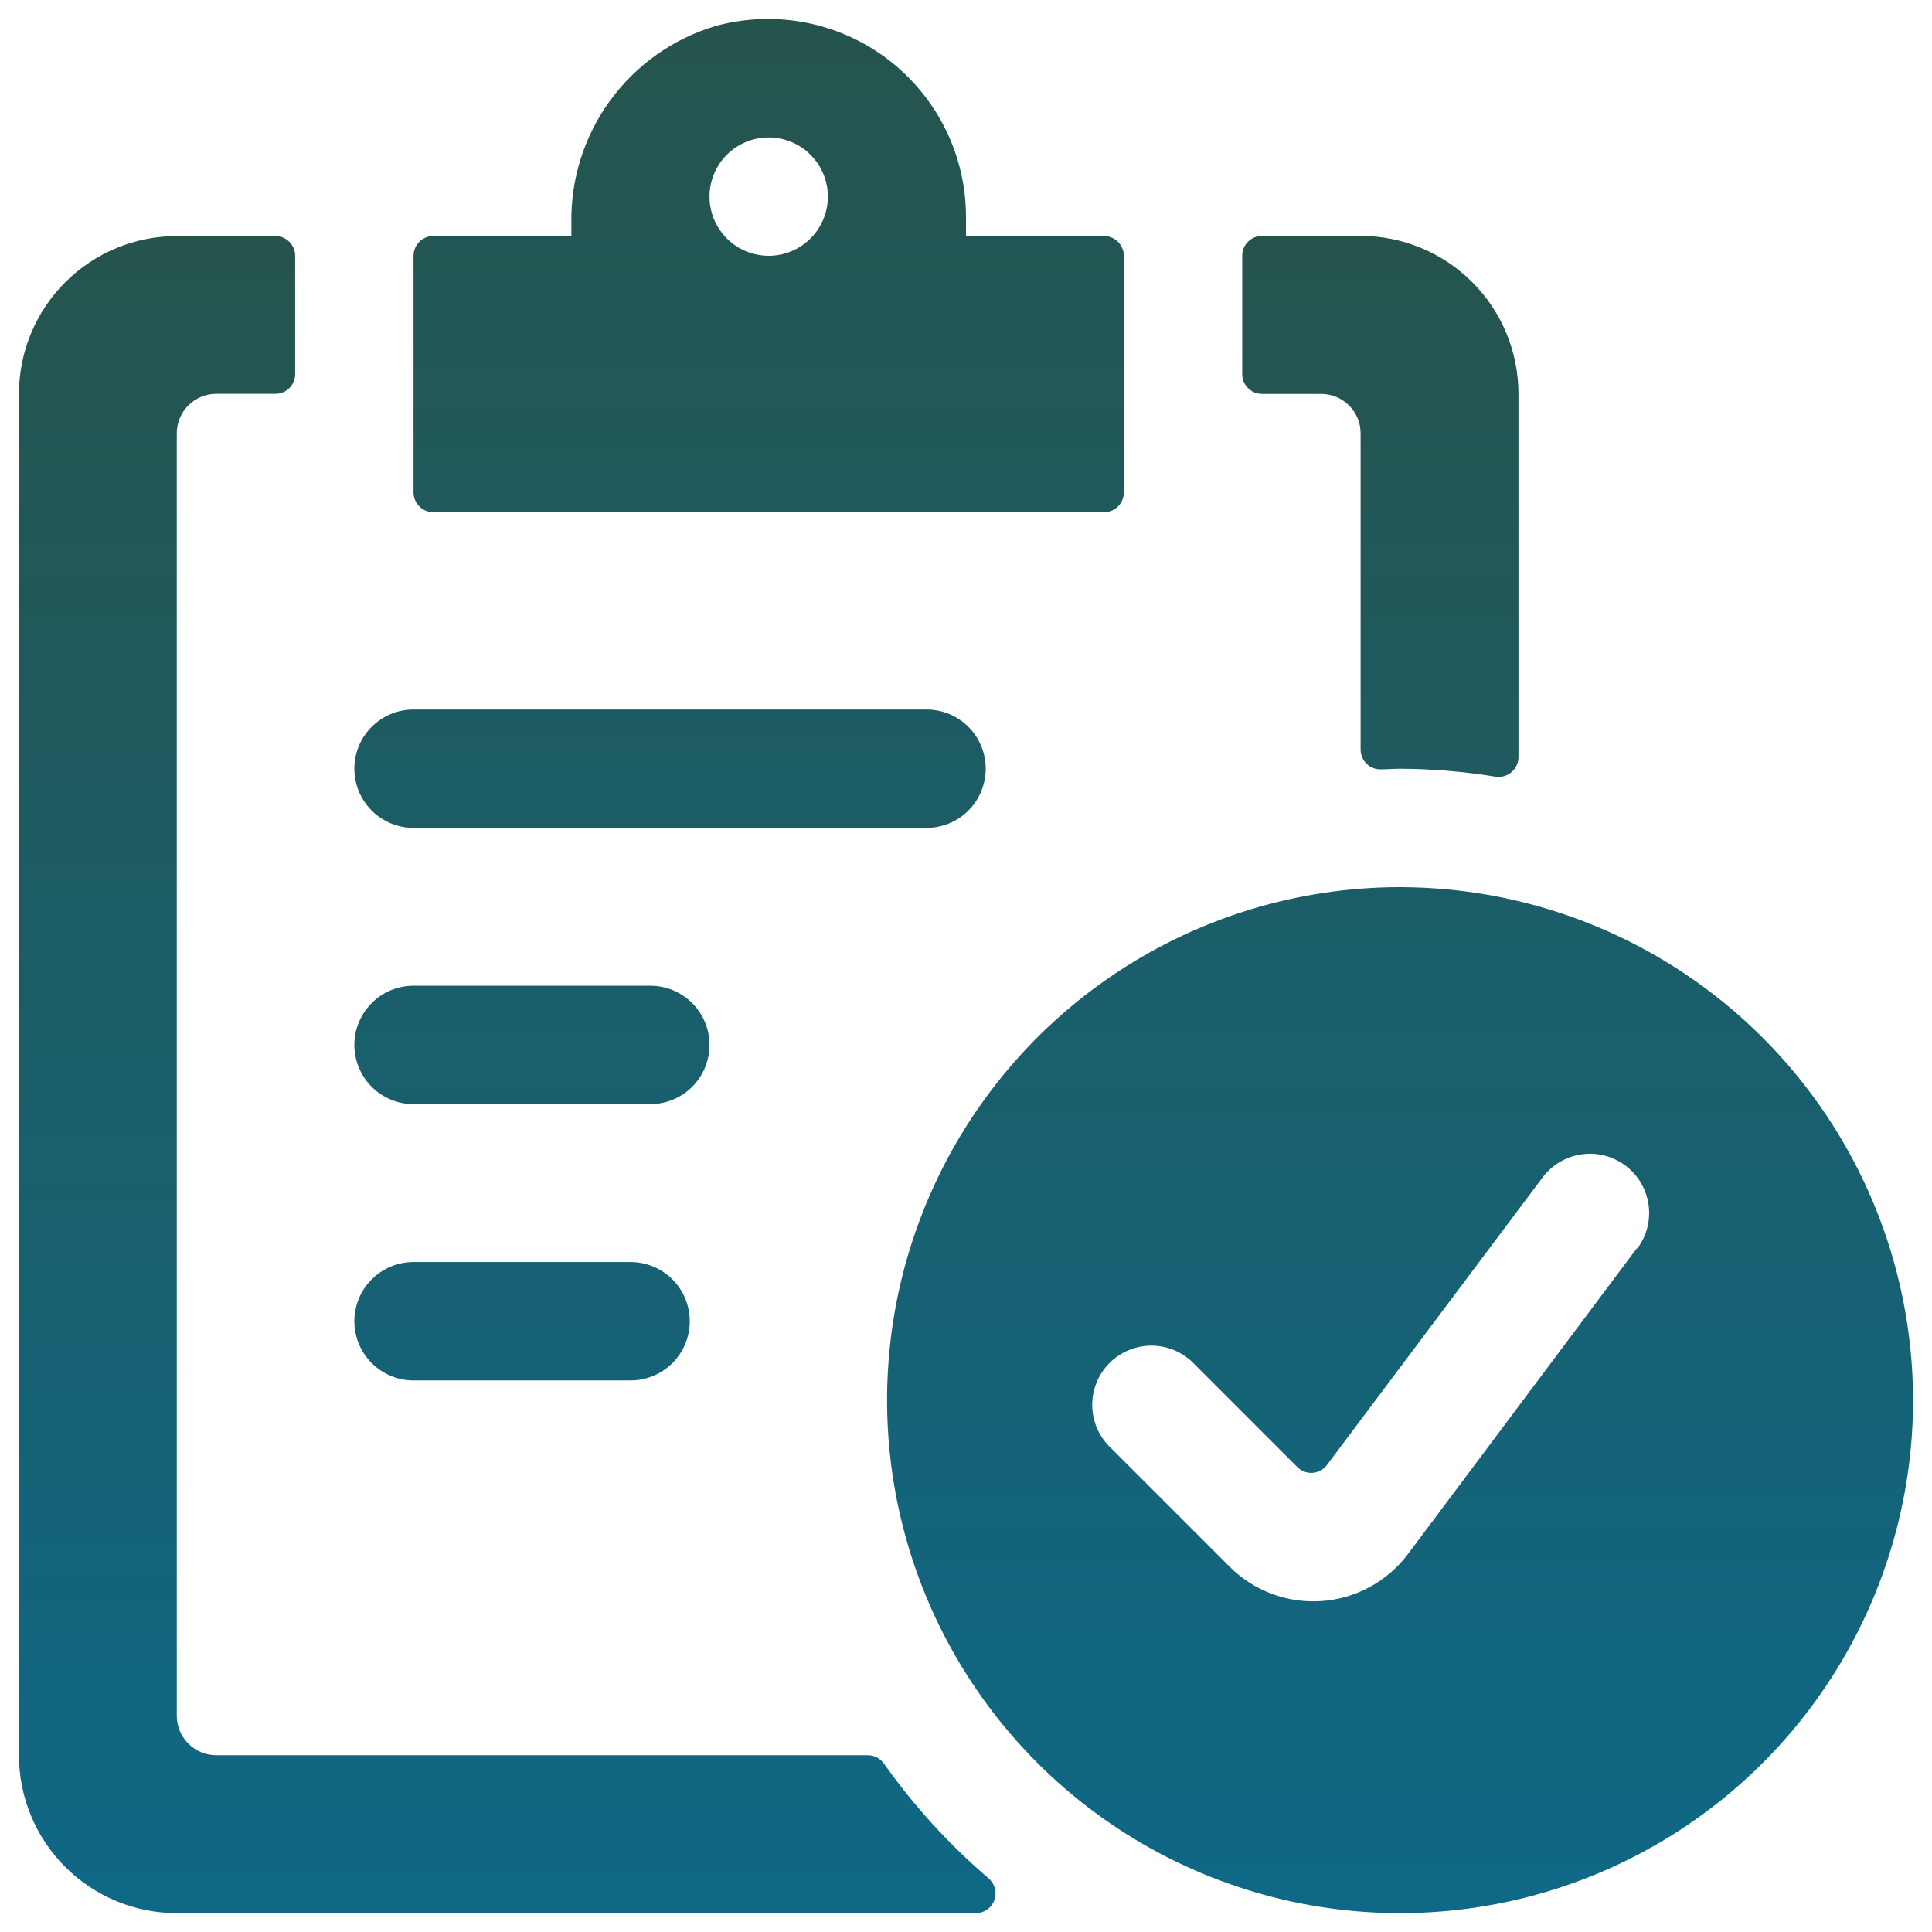 <svg width="102" height="102" viewBox="0 0 102 102" fill="none" xmlns="http://www.w3.org/2000/svg">
<path d="M73.916 46.838C68.56 46.838 63.324 48.426 58.87 51.402C54.416 54.378 50.944 58.608 48.895 63.557C46.845 68.506 46.308 73.951 47.353 79.205C48.398 84.459 50.978 89.284 54.766 93.072C58.553 96.86 63.379 99.439 68.633 100.484C73.886 101.529 79.332 100.993 84.281 98.943C89.23 96.893 93.459 93.422 96.435 88.968C99.411 84.514 101 79.278 101 73.921C100.991 66.741 98.135 59.857 93.057 54.78C87.98 49.703 81.097 46.847 73.916 46.838V46.838ZM86.416 65.905L74.333 82.046C73.795 82.763 73.109 83.355 72.322 83.783C71.535 84.212 70.665 84.466 69.771 84.528C68.877 84.59 67.98 84.46 67.141 84.145C66.302 83.831 65.54 83.339 64.908 82.705L58.658 76.455C58.351 76.169 58.105 75.824 57.934 75.44C57.763 75.057 57.671 74.643 57.664 74.224C57.657 73.804 57.734 73.387 57.891 72.998C58.048 72.609 58.282 72.255 58.579 71.959C58.875 71.662 59.229 71.428 59.618 71.271C60.007 71.114 60.424 71.036 60.843 71.044C61.263 71.051 61.677 71.143 62.06 71.314C62.444 71.485 62.789 71.731 63.075 72.038L68.491 77.455C68.596 77.561 68.723 77.643 68.863 77.696C69.002 77.748 69.152 77.77 69.301 77.759C69.45 77.749 69.594 77.706 69.725 77.634C69.856 77.562 69.969 77.462 70.058 77.342L81.441 62.163C81.688 61.835 81.996 61.558 82.349 61.349C82.702 61.14 83.093 61.002 83.499 60.944C83.906 60.886 84.319 60.909 84.717 61.011C85.114 61.113 85.488 61.292 85.816 61.538C86.145 61.784 86.421 62.093 86.63 62.446C86.839 62.799 86.977 63.19 87.035 63.596C87.093 64.002 87.07 64.416 86.969 64.814C86.867 65.211 86.688 65.585 86.441 65.913L86.416 65.905ZM21.833 43.709H48.916C49.745 43.709 50.54 43.38 51.126 42.794C51.712 42.208 52.041 41.413 52.041 40.584C52.041 39.755 51.712 38.96 51.126 38.374C50.54 37.788 49.745 37.459 48.916 37.459H21.833C21.004 37.459 20.209 37.788 19.623 38.374C19.037 38.96 18.708 39.755 18.708 40.584C18.708 41.413 19.037 42.208 19.623 42.794C20.209 43.38 21.004 43.709 21.833 43.709V43.709ZM21.833 58.292H34.333C35.162 58.292 35.957 57.963 36.543 57.377C37.129 56.791 37.458 55.996 37.458 55.167C37.458 54.338 37.129 53.544 36.543 52.957C35.957 52.371 35.162 52.042 34.333 52.042H21.833C21.004 52.042 20.209 52.371 19.623 52.957C19.037 53.544 18.708 54.338 18.708 55.167C18.708 55.996 19.037 56.791 19.623 57.377C20.209 57.963 21.004 58.292 21.833 58.292ZM21.833 72.88H33.291C34.12 72.88 34.915 72.55 35.501 71.964C36.087 71.378 36.416 70.583 36.416 69.755C36.416 68.926 36.087 68.131 35.501 67.545C34.915 66.959 34.12 66.63 33.291 66.63H21.833C21.004 66.63 20.209 66.959 19.623 67.545C19.037 68.131 18.708 68.926 18.708 69.755C18.708 70.583 19.037 71.378 19.623 71.964C20.209 72.55 21.004 72.88 21.833 72.88ZM22.875 27.042H58.291C58.567 27.042 58.831 26.933 59.026 26.738C59.222 26.544 59.332 26.28 59.333 26.005V13.505C59.332 13.229 59.222 12.964 59.027 12.769C58.832 12.574 58.567 12.464 58.291 12.463H51V11.421C50.995 9.813 50.619 8.228 49.901 6.788C49.183 5.349 48.143 4.095 46.861 3.123C45.58 2.152 44.091 1.489 42.511 1.187C40.932 0.884 39.304 0.95 37.754 1.38C35.528 2.05 33.582 3.429 32.212 5.307C30.842 7.185 30.124 9.46 30.166 11.784V12.459H22.875C22.598 12.46 22.333 12.571 22.138 12.767C21.943 12.963 21.833 13.228 21.833 13.505V26.005C21.834 26.28 21.944 26.544 22.14 26.738C22.335 26.933 22.599 27.042 22.875 27.042ZM40.583 7.255C41.201 7.255 41.805 7.438 42.319 7.781C42.833 8.125 43.234 8.613 43.47 9.184C43.707 9.755 43.769 10.383 43.648 10.989C43.527 11.595 43.23 12.152 42.793 12.589C42.356 13.026 41.799 13.324 41.193 13.445C40.587 13.565 39.958 13.503 39.387 13.267C38.816 13.03 38.328 12.63 37.985 12.116C37.641 11.602 37.458 10.998 37.458 10.38C37.458 9.551 37.787 8.756 38.373 8.17C38.959 7.584 39.754 7.255 40.583 7.255Z" fill="url(#paint0_linear_262_56)"/>
<path d="M46.667 93.109C46.572 92.975 46.447 92.865 46.303 92.789C46.158 92.712 45.997 92.67 45.833 92.667H11.417C10.864 92.667 10.334 92.448 9.944 92.057C9.553 91.666 9.333 91.136 9.333 90.584V22.875C9.333 22.323 9.553 21.793 9.944 21.402C10.334 21.012 10.864 20.792 11.417 20.792H14.542C14.817 20.792 15.082 20.683 15.277 20.488C15.472 20.294 15.582 20.03 15.583 19.755V13.505C15.582 13.229 15.472 12.964 15.277 12.769C15.082 12.574 14.818 12.464 14.542 12.463H9.333C7.123 12.463 5.004 13.341 3.441 14.904C1.878 16.466 1 18.586 1 20.796L1 92.671C1 94.881 1.878 97.001 3.441 98.564C5.004 100.127 7.123 101.005 9.333 101.005H51.521C51.734 101.004 51.941 100.939 52.115 100.817C52.29 100.695 52.423 100.522 52.496 100.323C52.57 100.123 52.581 99.906 52.527 99.7C52.473 99.494 52.358 99.309 52.196 99.171C50.11 97.386 48.253 95.35 46.667 93.109ZM78.963 41.005C79.113 41.028 79.266 41.018 79.412 40.975C79.559 40.933 79.694 40.859 79.808 40.759C79.923 40.659 80.014 40.535 80.076 40.396C80.138 40.258 80.169 40.107 80.167 39.955V20.788C80.167 18.578 79.289 16.458 77.726 14.895C76.163 13.333 74.043 12.455 71.833 12.455H66.625C66.488 12.455 66.352 12.483 66.225 12.536C66.098 12.589 65.983 12.666 65.887 12.764C65.79 12.861 65.713 12.977 65.661 13.104C65.609 13.231 65.583 13.367 65.583 13.505V19.755C65.583 20.031 65.693 20.296 65.888 20.491C66.084 20.686 66.349 20.796 66.625 20.796H69.75C70.302 20.796 70.832 21.016 71.223 21.407C71.614 21.797 71.833 22.327 71.833 22.88V39.575C71.833 39.717 71.862 39.858 71.918 39.988C71.974 40.118 72.056 40.236 72.159 40.333C72.262 40.431 72.384 40.506 72.517 40.555C72.65 40.604 72.792 40.625 72.933 40.617C73.263 40.617 73.588 40.584 73.917 40.584C75.607 40.593 77.294 40.733 78.963 41.005V41.005Z" fill="url(#paint1_linear_262_56)"/>
<defs>
<linearGradient id="paint0_linear_262_56" x1="59.854" y1="1" x2="59.854" y2="101.005" gradientUnits="userSpaceOnUse">
<stop stop-color="#25544D"/>
<stop offset="1" stop-color="#0F6886"/>
</linearGradient>
<linearGradient id="paint1_linear_262_56" x1="40.583" y1="12.455" x2="40.583" y2="101.005" gradientUnits="userSpaceOnUse">
<stop stop-color="#25544D"/>
<stop offset="1" stop-color="#0F6886"/>
</linearGradient>
</defs>
</svg>
